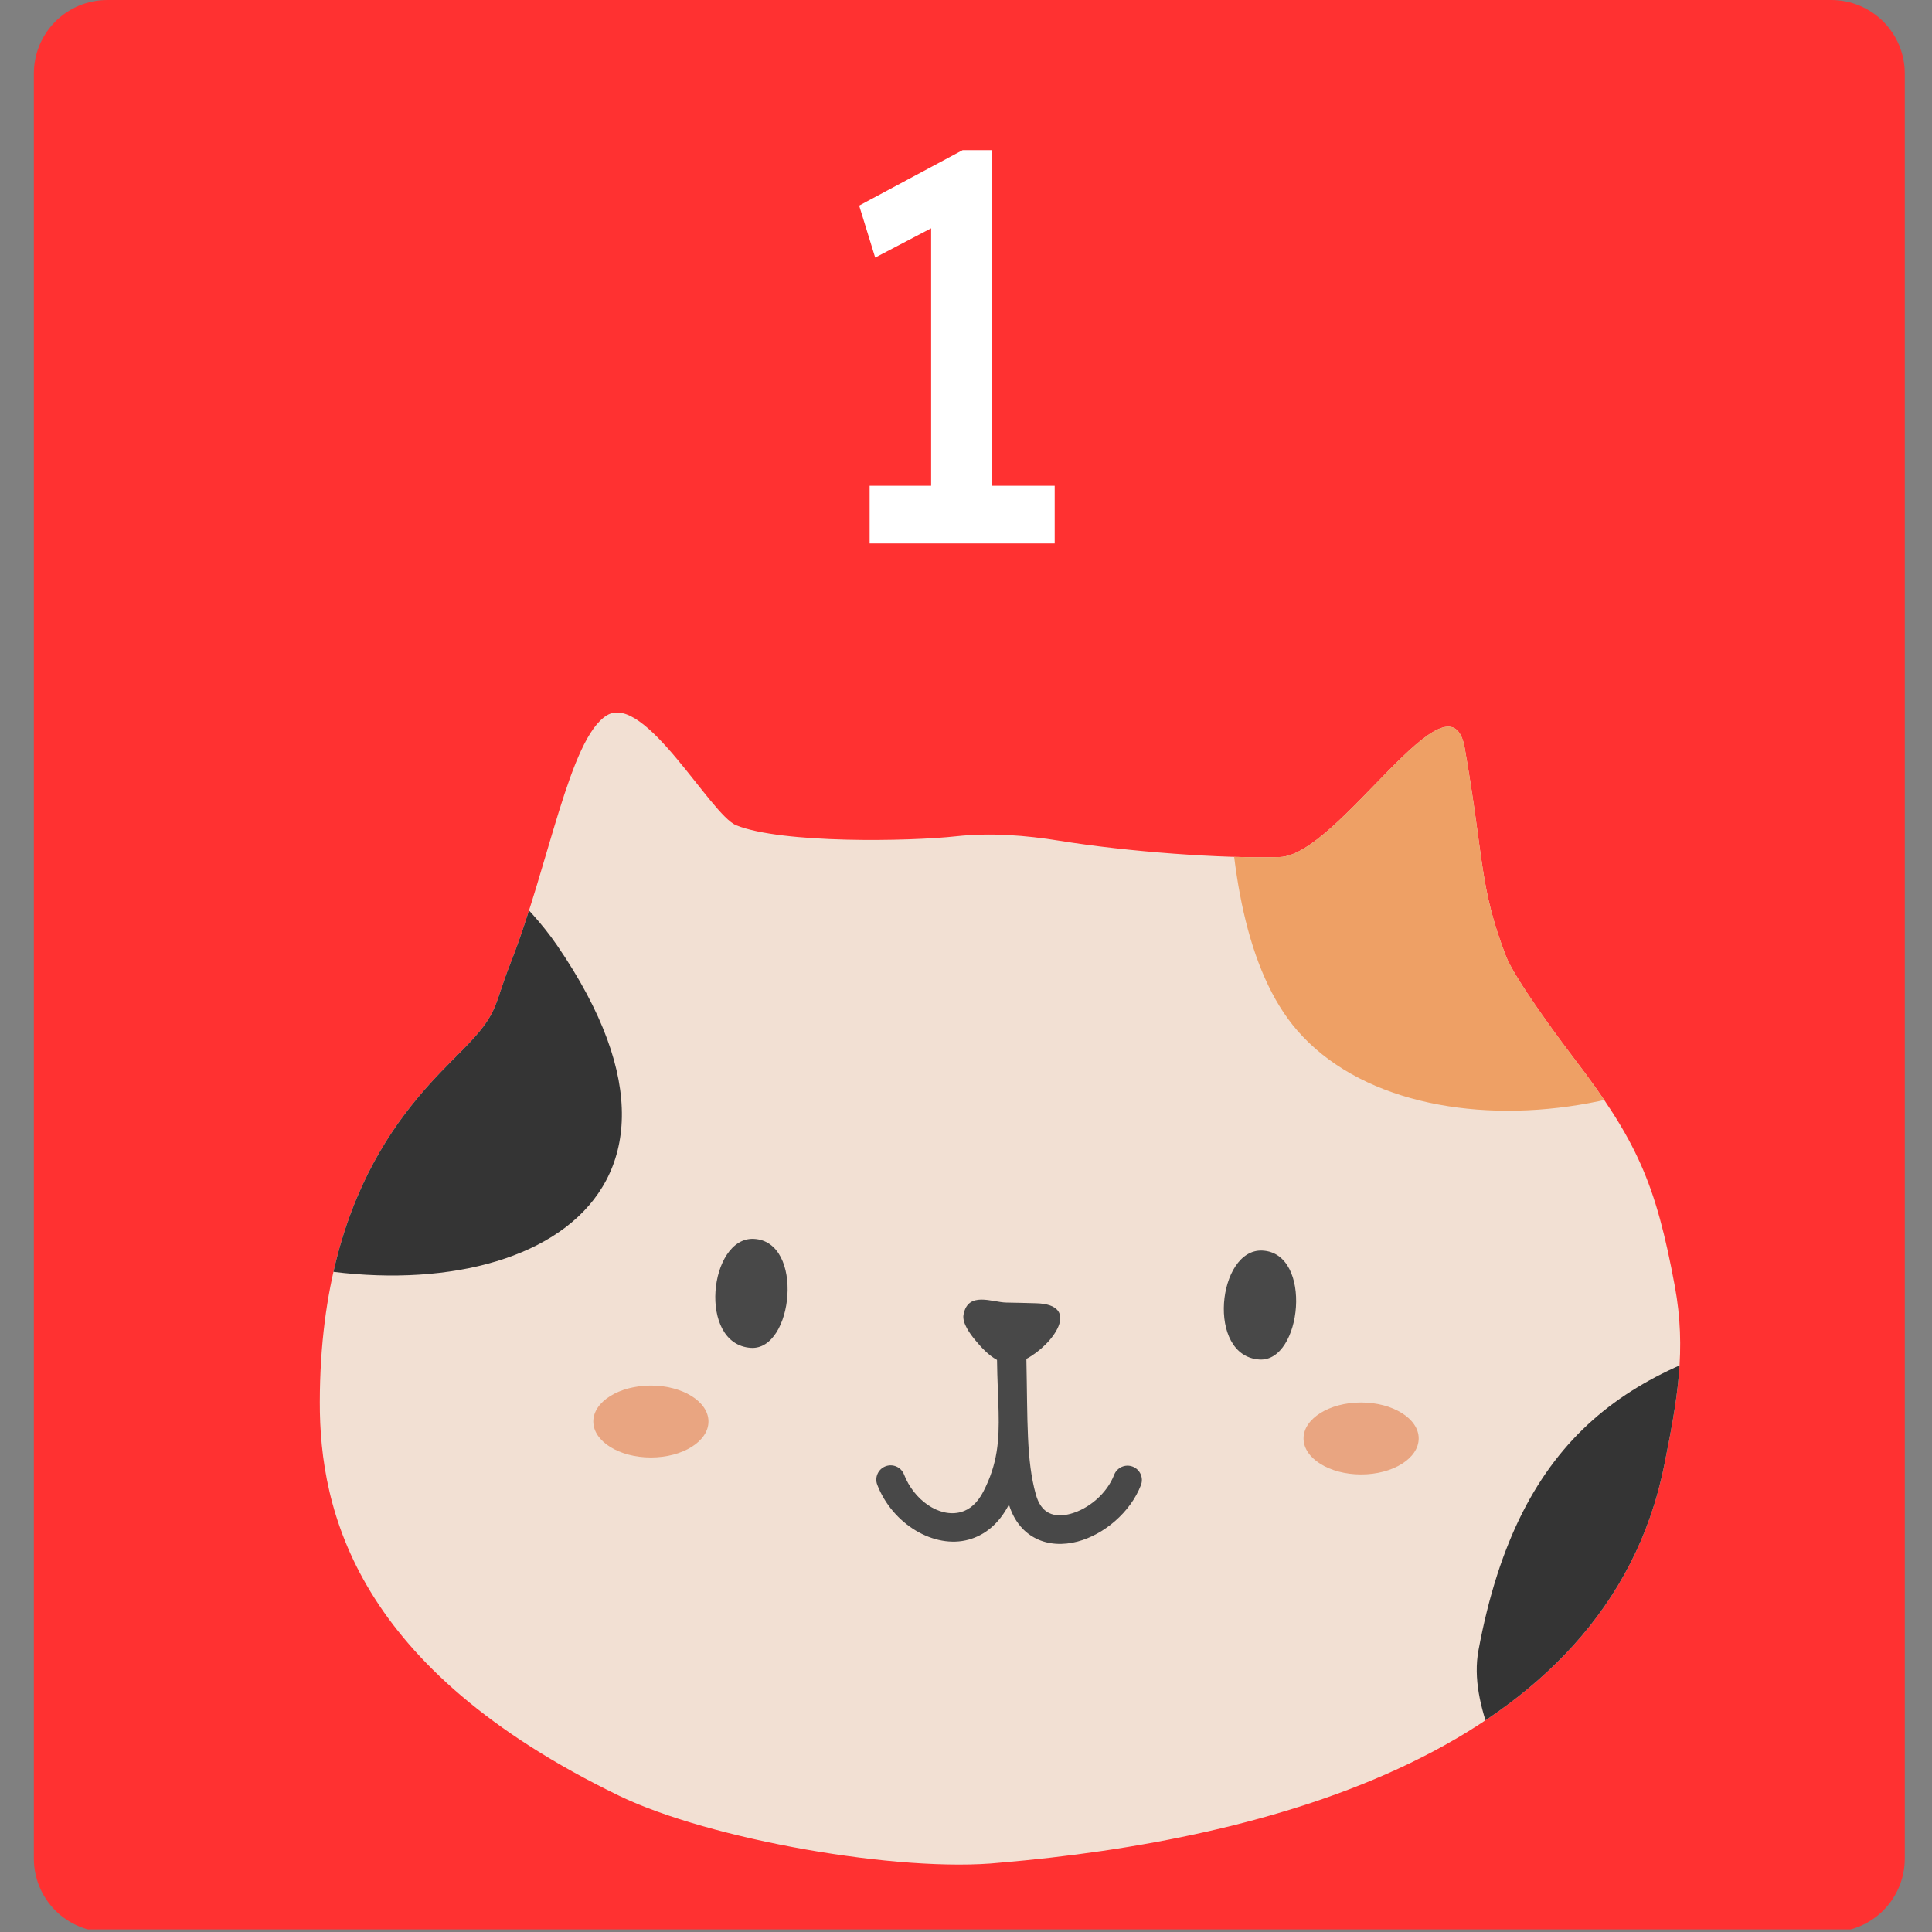 <svg xmlns="http://www.w3.org/2000/svg" xmlns:xlink="http://www.w3.org/1999/xlink" width="500" zoomAndPan="magnify" viewBox="0 0 375 375" height="500" preserveAspectRatio="xMidYMid meet" version="1.0"><rect x="0" y="0" width="375" height="375" fill="#808080" stroke="none"/><defs><g/><clipPath id="c81b2b61c1"><path d="M 6.57 0 L 369.715 0 L 369.715 375 L 6.57 375 Z M 6.57 0 " clip-rule="nonzero"/></clipPath><clipPath id="341d23c9a6"><path d="M 20.82 0 L 355.465 0 C 359.242 0 362.867 1.5 365.539 4.172 C 368.211 6.848 369.715 10.469 369.715 14.25 L 369.715 360.75 C 369.715 364.527 368.211 368.152 365.539 370.828 C 362.867 373.5 359.242 375 355.465 375 L 20.82 375 C 17.039 375 13.414 373.5 10.742 370.828 C 8.07 368.152 6.57 364.527 6.57 360.75 L 6.57 14.25 C 6.57 10.469 8.07 6.848 10.742 4.172 C 13.414 1.5 17.039 0 20.82 0 Z M 20.82 0 " clip-rule="nonzero"/></clipPath><clipPath id="8c49e659d6"><path d="M 238 138.109 L 326.215 138.109 L 326.215 216 L 238 216 Z M 238 138.109 " clip-rule="nonzero"/></clipPath><clipPath id="edf7d62b30"><path d="M 194.094 361.547 C 245.512 357.191 311.848 340.145 323.023 284.402 C 325.535 271.875 327.375 262.031 325.07 249.582 C 321.379 229.664 317.734 221.414 305.367 205.227 C 302.445 201.398 293.969 189.934 292.277 185.516 C 287.098 171.957 288.102 167 284.312 145.23 C 281.457 128.809 259.848 166.004 248.402 166.348 C 237.406 166.68 219.012 165.348 205.668 163.191 C 199.105 162.129 192.242 161.594 185.609 162.32 C 176.492 163.324 151.766 163.766 142.902 160.188 C 137.914 158.172 125.09 134.387 117.785 138.852 C 110.48 143.32 106.516 168.098 99.074 186.992 C 95.898 195.043 96.781 196.344 91.18 202.34 C 83.348 210.723 62.152 227.23 62.074 272.152 C 62.035 293.301 69.105 323.824 120.172 348.555 C 137.738 357.059 174.699 363.555 194.094 361.547 Z M 194.094 361.547 " clip-rule="evenodd"/></clipPath><clipPath id="10068bde18"><path d="M 62 161 L 326.215 161 L 326.215 354 L 62 354 Z M 62 161 " clip-rule="nonzero"/></clipPath><clipPath id="22d7a1c2a4"><path d="M 194.094 361.547 C 245.512 357.191 311.848 340.145 323.023 284.402 C 325.535 271.875 327.375 262.031 325.07 249.582 C 321.379 229.664 317.734 221.414 305.367 205.227 C 302.445 201.398 293.969 189.934 292.277 185.516 C 287.098 171.957 288.102 167 284.312 145.23 C 281.457 128.809 259.848 166.004 248.402 166.348 C 237.406 166.68 219.012 165.348 205.668 163.191 C 199.105 162.129 192.242 161.594 185.609 162.32 C 176.492 163.324 151.766 163.766 142.902 160.188 C 137.914 158.172 125.09 134.387 117.785 138.852 C 110.48 143.32 106.516 168.098 99.074 186.992 C 95.898 195.043 96.781 196.344 91.18 202.34 C 83.348 210.723 62.152 227.23 62.074 272.152 C 62.035 293.301 69.105 323.824 120.172 348.555 C 137.738 357.059 174.699 363.555 194.094 361.547 Z M 194.094 361.547 " clip-rule="evenodd"/></clipPath></defs><g clip-path="url(#c81b2b61c1)"><g clip-path="url(#341d23c9a6)"><path fill="#ff3131" d="M 6.57 0 L 369.715 0 L 369.715 374.492 L 6.57 374.492 Z M 6.57 0 " fill-opacity="1" fill-rule="nonzero"/></g></g><path fill="#f2e0d3" d="M 194.094 361.547 C 245.512 357.191 311.848 340.145 323.023 284.402 C 325.535 271.875 327.375 262.031 325.07 249.582 C 321.379 229.664 317.734 221.414 305.367 205.227 C 302.445 201.398 293.969 189.934 292.277 185.516 C 287.098 171.957 288.102 167 284.312 145.23 C 281.457 128.809 259.848 166.004 248.402 166.348 C 237.406 166.68 219.012 165.348 205.668 163.191 C 199.105 162.129 192.242 161.594 185.609 162.32 C 176.492 163.324 151.766 163.766 142.902 160.188 C 137.914 158.172 125.09 134.387 117.785 138.852 C 110.48 143.32 106.516 168.098 99.074 186.992 C 95.898 195.043 96.781 196.344 91.18 202.34 C 83.348 210.723 62.152 227.23 62.074 272.152 C 62.035 293.301 69.105 323.824 120.172 348.555 C 137.738 357.059 174.699 363.555 194.094 361.547 Z M 194.094 361.547 " fill-opacity="1" fill-rule="evenodd"/><g clip-path="url(#8c49e659d6)"><g clip-path="url(#edf7d62b30)"><path fill="#eea065" d="M 244.93 90.48 C 238.406 117.918 231.855 177.066 251.797 200.016 C 275.289 227.055 338.457 217.57 358.559 181.801 " fill-opacity="1" fill-rule="evenodd"/></g></g><g clip-path="url(#10068bde18)"><g clip-path="url(#22d7a1c2a4)"><path fill="#343434" d="M 87.16 161.41 C 94.113 168.637 102.352 175.09 108.059 183.395 C 144.172 235.914 96.152 256.875 49.414 243.781 Z M 295.797 353.199 C 292.566 343.078 284.922 331.312 286.98 320.266 C 294.887 277.855 316.965 264.57 350.699 257.52 Z M 295.797 353.199 " fill-opacity="1" fill-rule="evenodd"/></g></g><path fill="#484848" d="M 195.832 292.035 C 193.836 295.91 191.023 298.004 188.031 298.836 C 181.352 300.691 173.234 295.859 170.277 288.195 C 169.723 286.766 170.441 285.156 171.875 284.605 C 173.309 284.055 174.922 284.77 175.473 286.199 C 177.367 291.102 182.262 294.668 186.539 293.484 C 188.242 293.012 189.738 291.703 190.875 289.496 C 193.656 284.086 193.949 279.578 193.828 274.074 C 193.758 271.062 193.566 267.777 193.52 263.957 C 191.828 263.051 190.387 261.441 189.266 260.09 C 188.348 258.988 186.719 256.812 187.016 255.184 C 187.875 250.543 192.602 252.789 195.34 252.828 C 197.27 252.855 199.184 252.91 201.113 252.961 C 210.047 253.203 204.363 261.055 199.219 263.758 C 199.477 275.926 199.188 283.367 201.059 290.082 C 201.562 291.891 202.426 293.086 203.605 293.668 C 204.824 294.266 206.285 294.227 207.746 293.84 C 211.27 292.906 214.84 289.934 216.254 286.262 C 216.809 284.832 218.422 284.117 219.852 284.668 C 221.285 285.219 222.008 286.828 221.453 288.262 C 219.406 293.562 214.266 297.859 209.176 299.207 C 206.332 299.961 203.516 299.816 201.145 298.652 C 198.844 297.523 196.891 295.434 195.832 292.035 Z M 245.012 242.734 C 254.922 243.191 252.703 264.43 244.445 263.883 C 234.059 263.203 236.34 242.332 245.012 242.734 Z M 146.309 240.465 C 156.215 240.926 154 262.164 145.742 261.621 C 135.355 260.938 137.633 240.066 146.309 240.465 Z M 146.309 240.465 " fill-opacity="1" fill-rule="evenodd"/><path fill="#e9a581" d="M 126.336 268.934 C 132.504 268.934 137.512 272.062 137.512 275.914 C 137.512 279.77 132.504 282.895 126.336 282.895 C 120.172 282.895 115.16 279.77 115.16 275.914 C 115.16 272.062 120.172 268.934 126.336 268.934 Z M 264.191 272.223 C 270.355 272.223 275.367 275.352 275.367 279.203 C 275.367 283.059 270.355 286.184 264.191 286.184 C 258.023 286.184 253.016 283.059 253.016 279.203 C 253.016 275.352 258.023 272.223 264.191 272.223 Z M 264.191 272.223 " fill-opacity="1" fill-rule="evenodd"/><g fill="#ffffff" fill-opacity="1"><g transform="translate(157.403, 105.481)"><g><path d="M 47.312 0 L 11.391 0 L 11.391 -11.188 L 23.328 -11.188 L 23.328 -61.172 L 12.469 -55.484 L 9.359 -65.578 L 29.453 -76.344 L 35.047 -76.344 L 35.047 -11.188 L 47.312 -11.188 Z M 47.312 0 "/></g></g></g></svg>